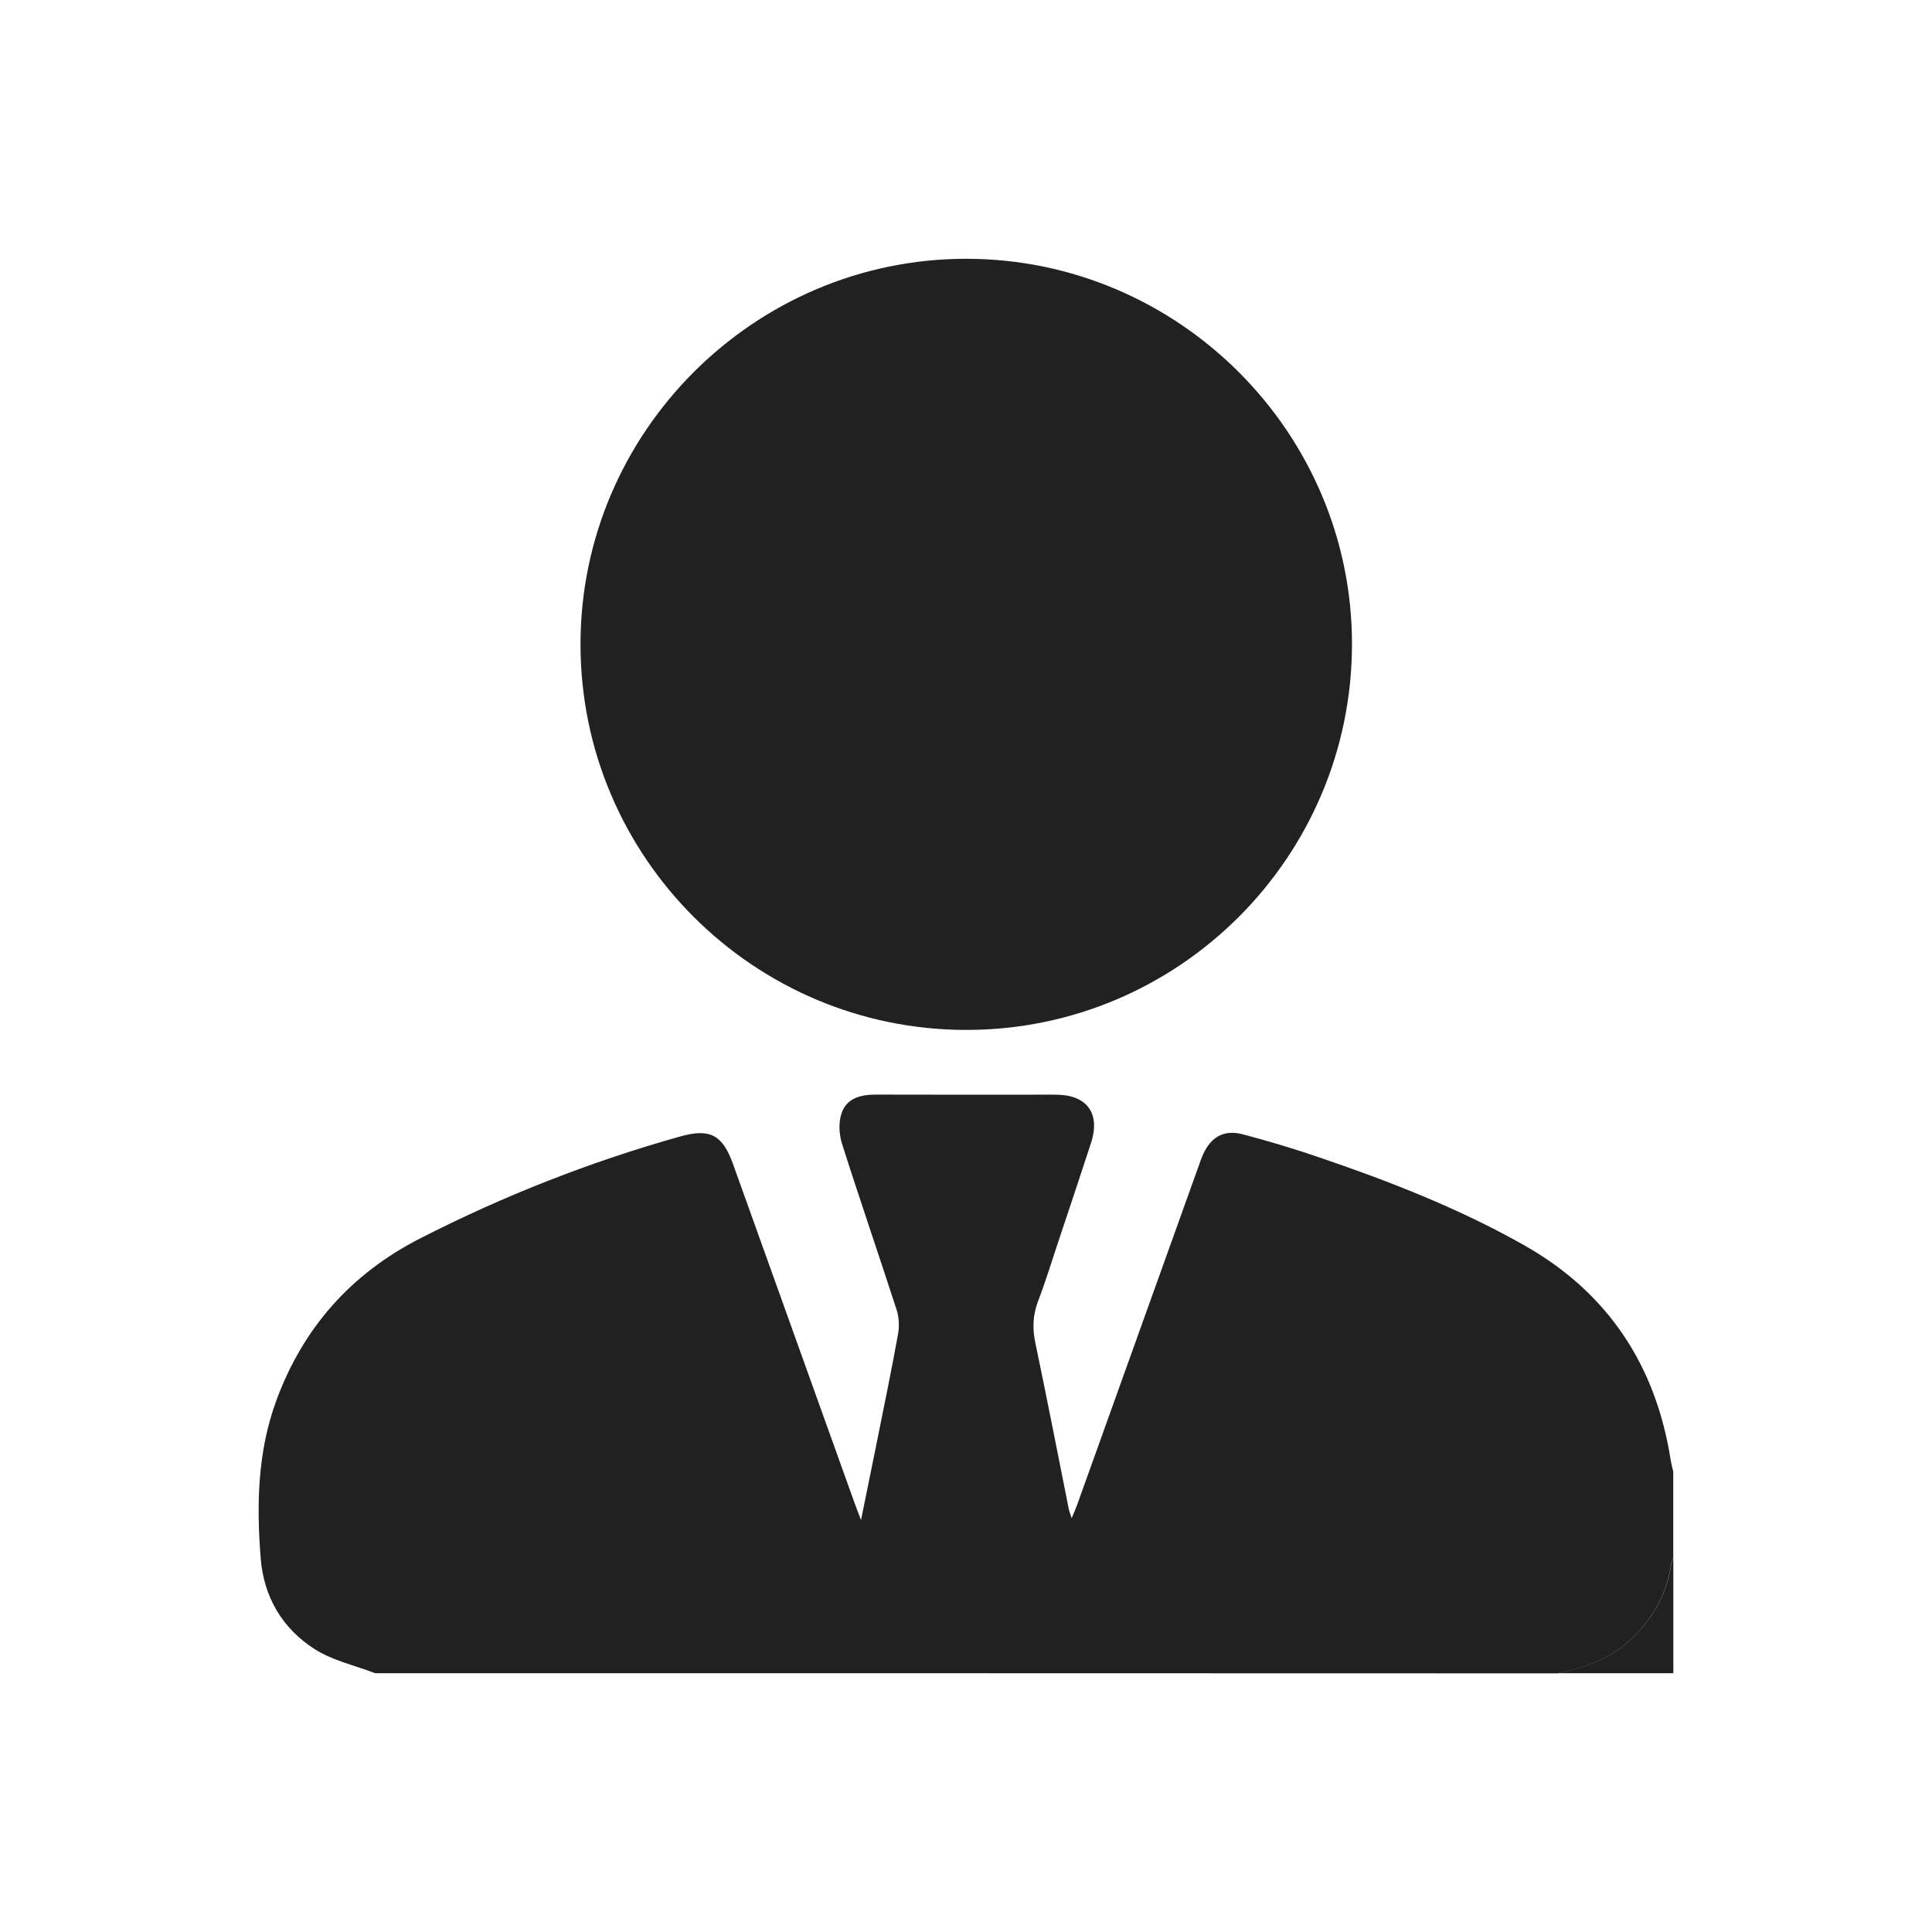 <?xml version="1.0" encoding="utf-8"?>
<!-- Generator: Adobe Illustrator 26.0.1, SVG Export Plug-In . SVG Version: 6.00 Build 0)  -->
<svg version="1.1" id="Layer_1" xmlns="http://www.w3.org/2000/svg" xmlns:xlink="http://www.w3.org/1999/xlink" x="0px" y="0px"
	 viewBox="0 0 512 512" style="enable-background:new 0 0 512 512;" class="st0" width="20" height="20"  xml:space="preserve">
<style type="text/css">
	.st0{fill:#212121;}
</style>
<g>
	<path d="M99.42,443.42c-5.4-2.08-11.32-3.36-16.09-6.42c-8.49-5.45-13.42-13.76-14.24-23.98c-1.13-14.17-0.86-28.25,4.14-41.87
		c7.1-19.32,19.87-33.64,38.12-42.96c22.07-11.28,45.05-20.32,68.93-27.02c7.79-2.18,11.19-0.47,13.95,7.24
		c10.78,30.03,21.54,60.06,32.31,90.1c0.4,1.11,0.84,2.21,1.64,4.31c1.6-7.88,3.02-14.77,4.4-21.66c1.84-9.2,3.75-18.39,5.41-27.62
		c0.37-2.05,0.28-4.4-0.36-6.37c-4.76-14.71-9.81-29.33-14.49-44.07c-0.79-2.49-0.94-5.66-0.12-8.08c1.39-4.11,5.24-4.96,9.3-4.94
		c14.03,0.05,28.06,0.02,42.08,0.02c1.95,0,3.9-0.04,5.86,0.01c7.94,0.19,11.38,5.1,8.87,12.79c-2.79,8.57-5.66,17.11-8.51,25.66
		c-1.81,5.43-3.48,10.91-5.52,16.26c-1.4,3.68-1.53,7.19-0.73,11.04c3.08,14.66,5.93,29.38,8.87,44.07
		c0.12,0.58,0.36,1.14,0.77,2.41c0.64-1.58,1.09-2.56,1.45-3.57c10.69-29.8,21.38-59.61,32.07-89.41c0.41-1.15,0.79-2.31,1.29-3.41
		c2.13-4.72,5.6-6.66,10.61-5.33c6.59,1.74,13.13,3.7,19.58,5.89c18.94,6.43,37.59,13.68,55.01,23.55
		c22.05,12.49,34.79,31.74,38.72,56.8c0.17,1.06,0.46,2.1,0.69,3.15c0,7.57,0,15.13,0,22.7c-0.2,0.67-0.47,1.33-0.58,2.02
		c-1.39,8.65-5.6,15.6-12.32,21.18c-5.22,4.33-11.39,6.24-17.84,7.55C308.28,443.42,203.85,443.42,99.42,443.42z"/>
	<path class="st0" d="M412.71,443.42c6.45-1.32,12.62-3.23,17.84-7.55c6.72-5.57,10.94-12.53,12.32-21.18
		c0.11-0.69,0.38-1.35,0.58-2.02c0,10.25,0,20.5,0,30.75C433.21,443.42,422.96,443.42,412.71,443.42z"/>
	<path d="M256.08,68.58c56.26,0.02,102.3,46.07,102.21,102.23c-0.09,56.37-45.91,102.15-102.24,102.13
		c-56.34-0.02-102.2-45.85-102.21-102.16C153.82,114.57,199.84,68.57,256.08,68.58z"/>
</g>
</svg>
